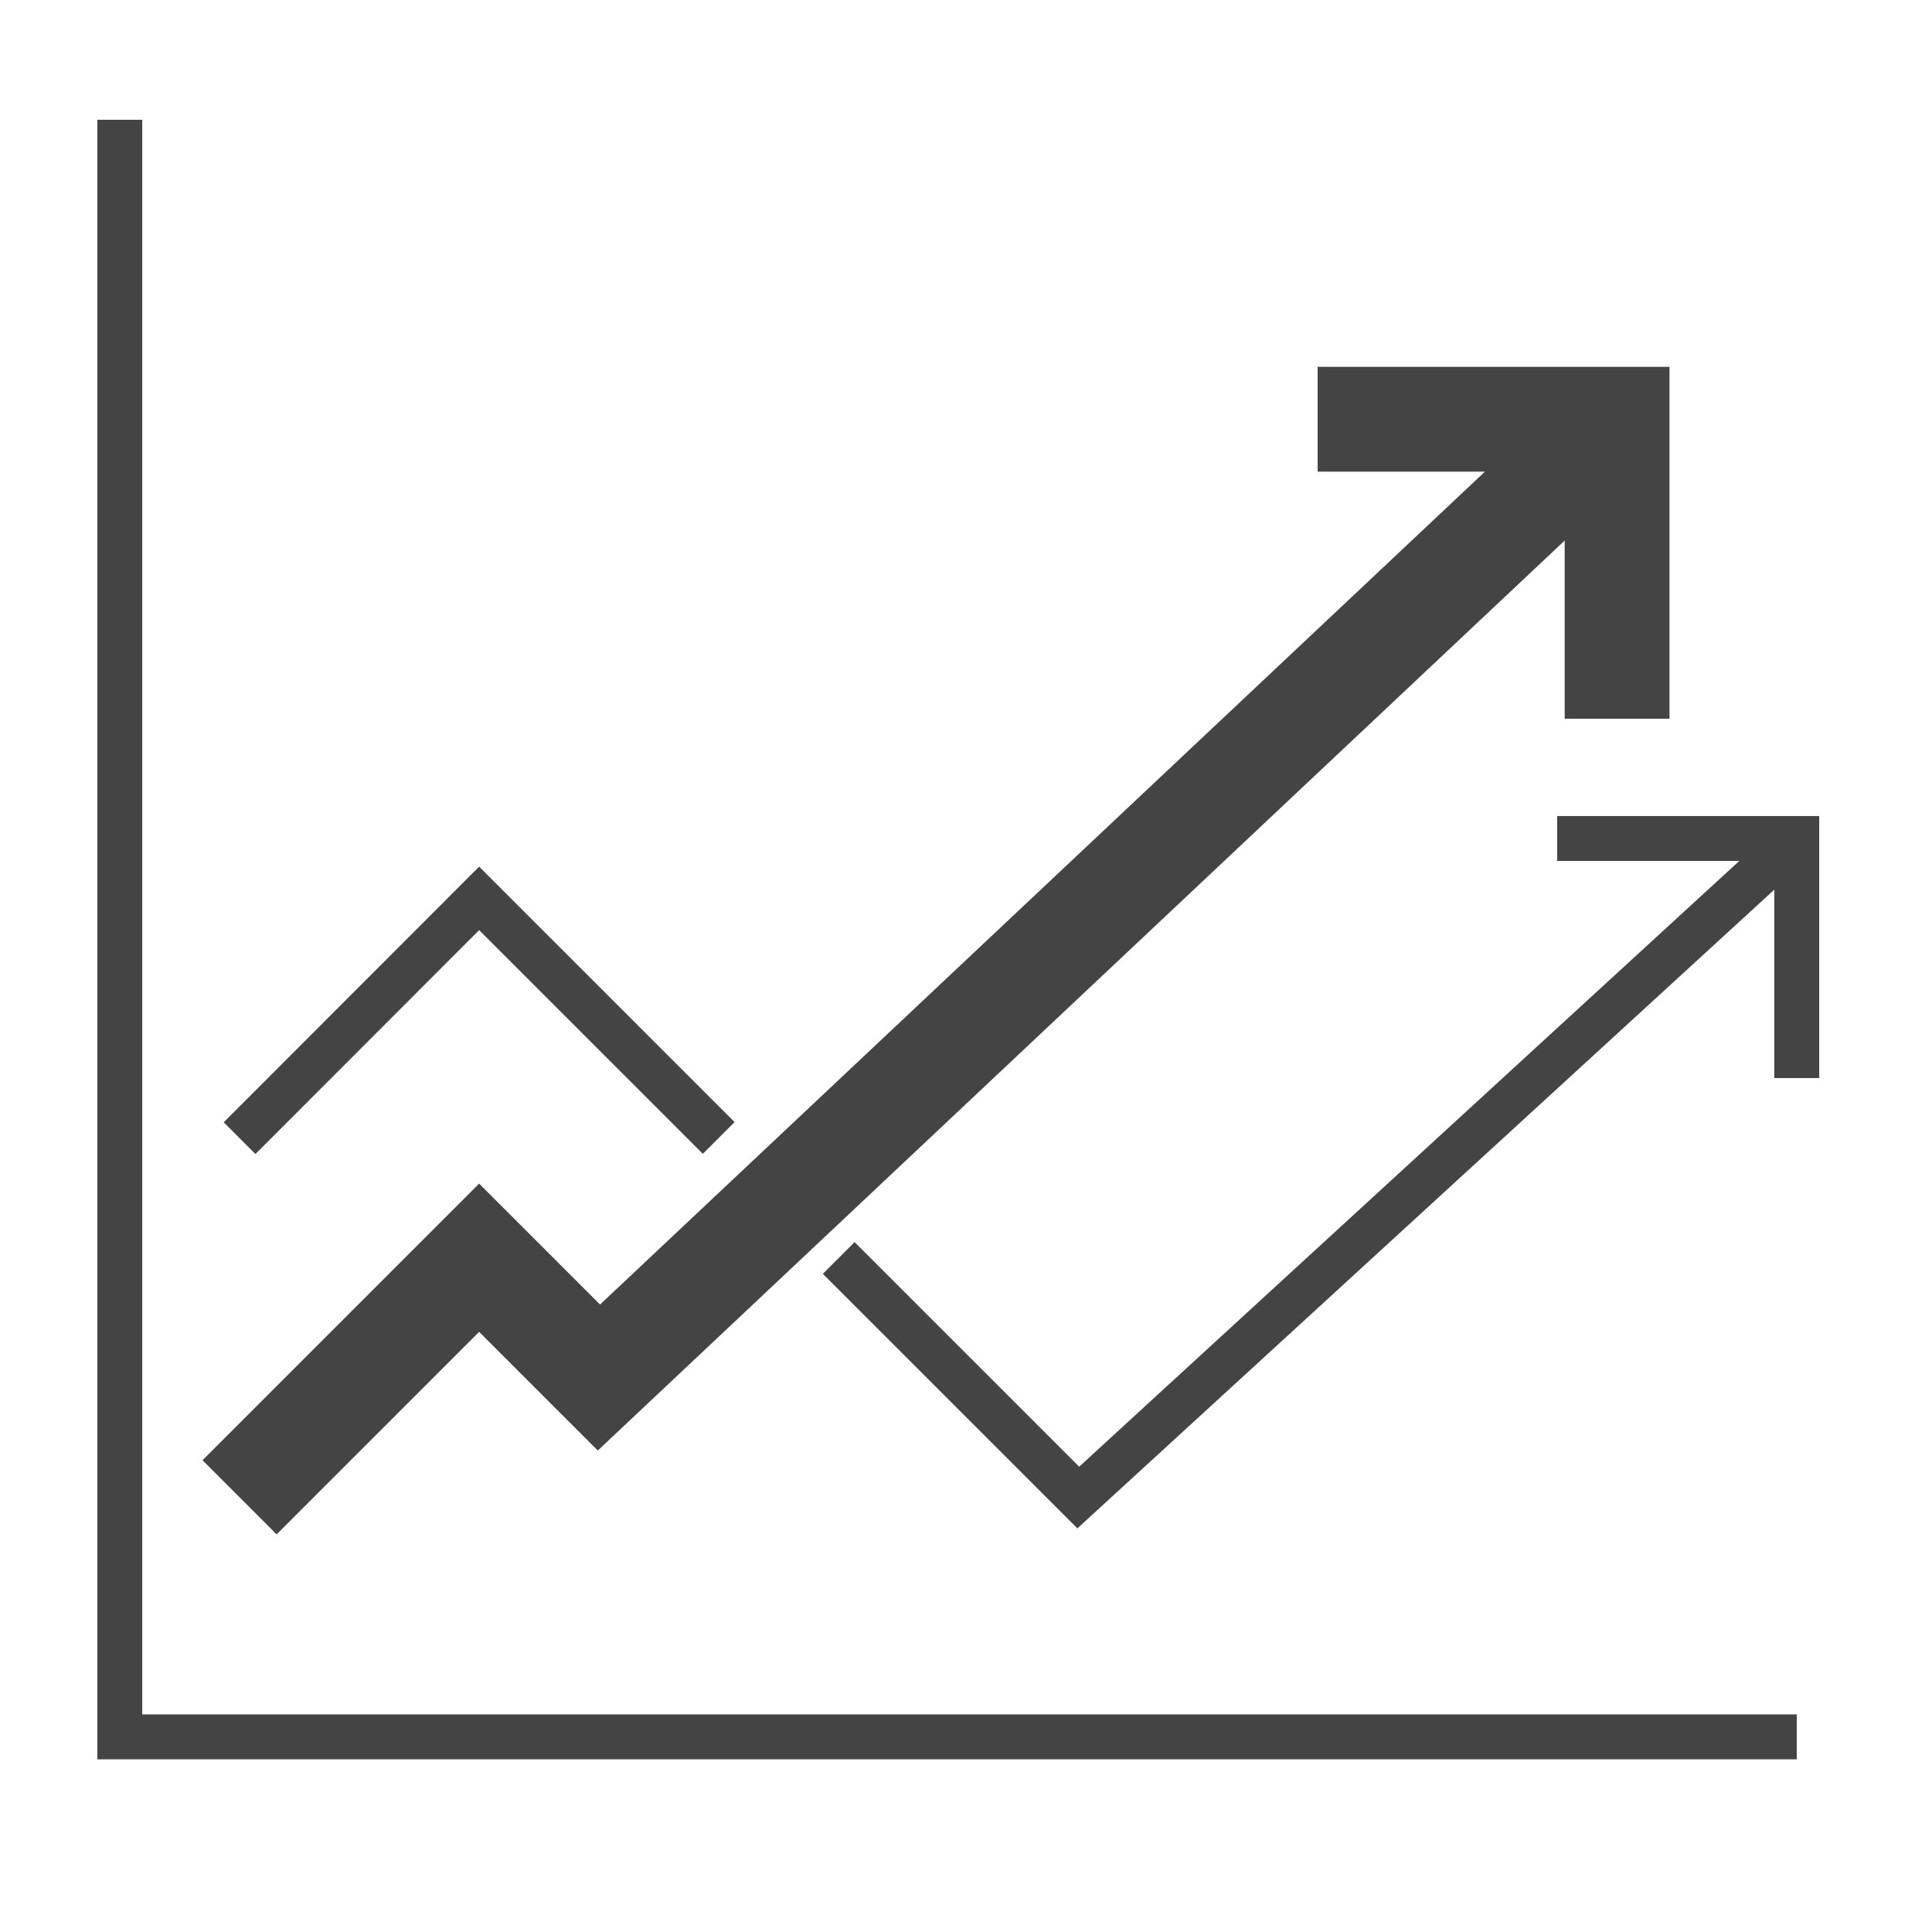 <?xml version='1.0' encoding='UTF-8' standalone='no'?><!-- Created with UBS Icon App (http://www.ubs.com/microsites/iconapp/) --><svg xmlns:svg='http://www.w3.org/2000/svg' xmlns='http://www.w3.org/2000/svg' width='64' height='64' viewBox='0 0 64 64' data-tags='Active Allocation'><g transform='translate(0,0)'><path d='M960 940h-908v-876h24v852h884zM972 576h-24v-116h-116v-24h140z ' transform='translate(0,0) scale(0.062,0.062)' fill='#444444' style='undefined'></path><path d='M892 384h-56v-132h-132v-56h188v188z ' transform='translate(0,0) scale(0.062,0.062)' fill='#444444' style='undefined'></path><path d='M575.64 816.6l-136-136 16.96-16.96 120 120 375.4-344.48 16.2 17.68zM136.48 616.6l-16.96-16.96 136.48-136.6 136.48 136.48-16.96 16.96-119.52-119.52z ' transform='translate(0,0) scale(0.062,0.062)' fill='#444444' style='undefined'></path><path d='M147.8 819.8l-39.6-39.6 147.8-147.8 64.6 64.6 524.2-493.4 38.4 40.8-563.8 530.6-63.4-63.4-108.2 108.2z ' transform='translate(0,0) scale(0.062,0.062)' fill='#444444' style='undefined'></path></g></svg>